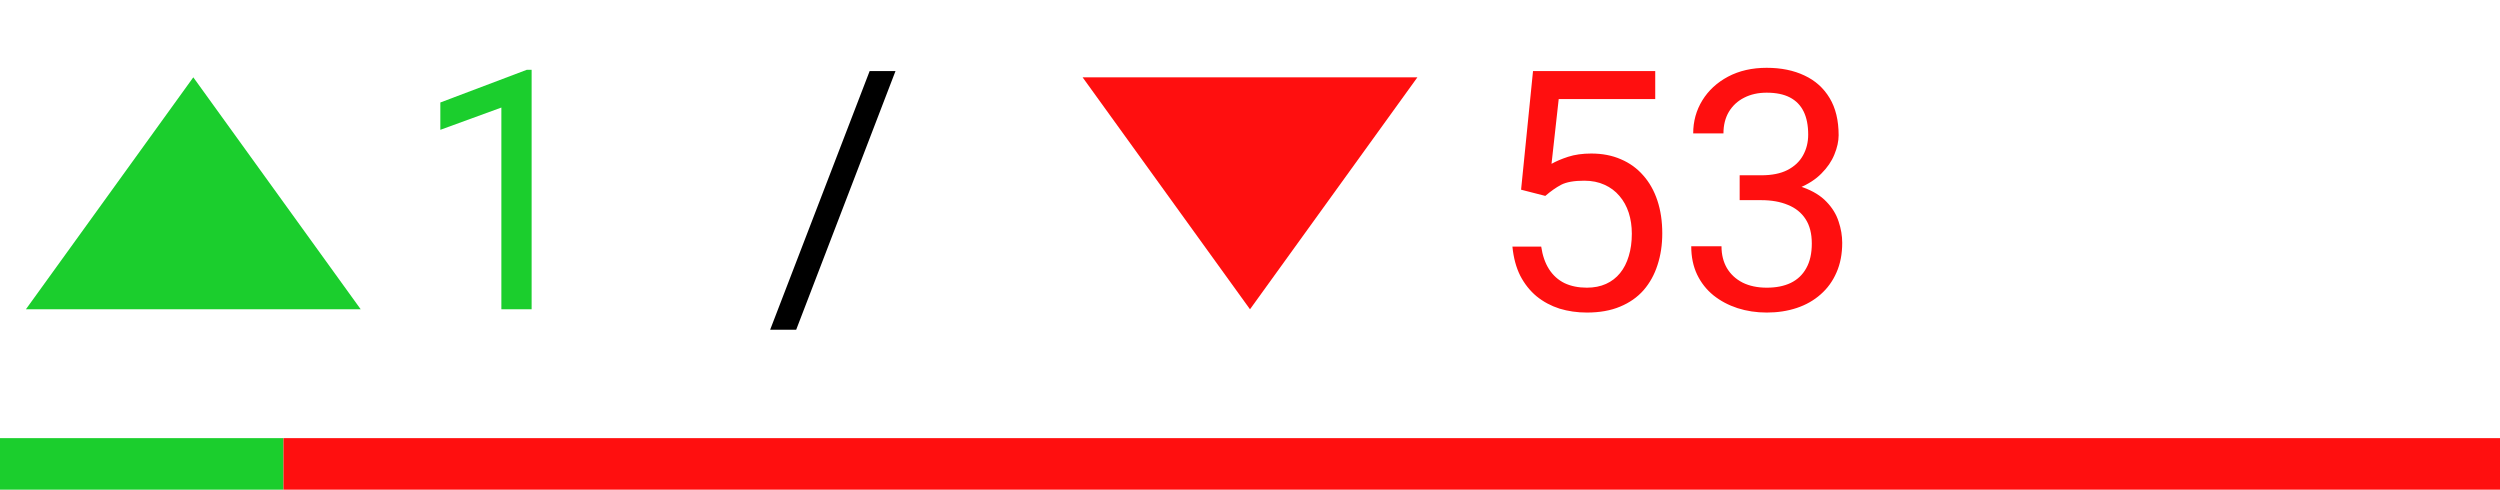 <svg width="97" height="19" viewBox="0 0 97 19" fill="none" xmlns="http://www.w3.org/2000/svg">
<path d="M20.627 2.707V12H19.453V4.173L17.085 5.037V3.977L20.443 2.707H20.627Z" fill="#1BCE2D"/>
<path d="M34.745 2.758L30.892 12.793H29.882L33.742 2.758H34.745Z" fill="black"/>
<path d="M59.958 7.601L59.018 7.36L59.481 2.758H64.223V3.843H60.478L60.199 6.357C60.368 6.26 60.582 6.169 60.84 6.084C61.102 5.999 61.403 5.957 61.741 5.957C62.169 5.957 62.552 6.031 62.89 6.179C63.229 6.323 63.516 6.53 63.753 6.801C63.995 7.072 64.179 7.398 64.306 7.779C64.433 8.16 64.496 8.585 64.496 9.055C64.496 9.499 64.435 9.907 64.312 10.28C64.194 10.652 64.014 10.978 63.773 11.257C63.531 11.532 63.227 11.746 62.858 11.898C62.495 12.051 62.065 12.127 61.57 12.127C61.197 12.127 60.844 12.076 60.51 11.975C60.18 11.869 59.883 11.71 59.621 11.498C59.363 11.283 59.151 11.016 58.986 10.699C58.825 10.377 58.724 10.001 58.682 9.569H59.799C59.85 9.916 59.951 10.208 60.103 10.445C60.256 10.682 60.455 10.862 60.7 10.984C60.95 11.103 61.24 11.162 61.57 11.162C61.849 11.162 62.097 11.113 62.312 11.016C62.528 10.919 62.71 10.779 62.858 10.597C63.007 10.415 63.119 10.195 63.195 9.937C63.275 9.679 63.315 9.389 63.315 9.067C63.315 8.775 63.275 8.505 63.195 8.255C63.114 8.005 62.994 7.787 62.833 7.601C62.676 7.415 62.484 7.271 62.255 7.169C62.027 7.064 61.764 7.011 61.468 7.011C61.075 7.011 60.776 7.064 60.573 7.169C60.374 7.275 60.169 7.419 59.958 7.601ZM67.499 6.801H68.336C68.747 6.801 69.085 6.734 69.352 6.598C69.623 6.458 69.824 6.27 69.955 6.033C70.091 5.792 70.158 5.521 70.158 5.221C70.158 4.865 70.099 4.567 69.981 4.326C69.862 4.084 69.684 3.903 69.447 3.78C69.21 3.657 68.91 3.596 68.546 3.596C68.216 3.596 67.924 3.661 67.67 3.792C67.42 3.919 67.224 4.101 67.08 4.338C66.94 4.575 66.87 4.855 66.87 5.176H65.696C65.696 4.707 65.814 4.279 66.051 3.894C66.288 3.509 66.62 3.202 67.048 2.974C67.48 2.745 67.979 2.631 68.546 2.631C69.105 2.631 69.593 2.73 70.012 2.929C70.431 3.124 70.757 3.416 70.99 3.805C71.222 4.19 71.339 4.671 71.339 5.246C71.339 5.479 71.284 5.729 71.174 5.995C71.068 6.257 70.901 6.503 70.672 6.731C70.448 6.96 70.156 7.148 69.796 7.296C69.437 7.44 69.005 7.512 68.501 7.512H67.499V6.801ZM67.499 7.766V7.062H68.501C69.09 7.062 69.576 7.131 69.961 7.271C70.347 7.411 70.649 7.597 70.869 7.83C71.093 8.062 71.25 8.318 71.339 8.598C71.432 8.873 71.478 9.148 71.478 9.423C71.478 9.854 71.404 10.238 71.256 10.572C71.112 10.906 70.907 11.19 70.641 11.422C70.378 11.655 70.069 11.831 69.714 11.949C69.358 12.068 68.971 12.127 68.552 12.127C68.15 12.127 67.772 12.07 67.416 11.956C67.065 11.841 66.754 11.676 66.483 11.46C66.212 11.24 66.001 10.972 65.848 10.654C65.696 10.333 65.62 9.967 65.62 9.556H66.794C66.794 9.878 66.864 10.159 67.003 10.4C67.147 10.642 67.35 10.83 67.613 10.965C67.879 11.097 68.192 11.162 68.552 11.162C68.912 11.162 69.221 11.101 69.479 10.978C69.741 10.851 69.942 10.661 70.082 10.407C70.226 10.153 70.298 9.833 70.298 9.448C70.298 9.063 70.217 8.748 70.057 8.502C69.896 8.253 69.667 8.069 69.371 7.95C69.079 7.827 68.734 7.766 68.336 7.766H67.499Z" fill="#FF0F0F"/>
<path d="M7.5 3L13.995 12H1.005L7.5 3Z" fill="#1BCE2D"/>
<path d="M48.5 12L42.005 3L54.995 3L48.5 12Z" fill="#FF0F0F"/>
<rect y="17" width="11" height="2" fill="#1BCE2D"/>
<rect x="11" y="17" width="86" height="2" fill="#FF0F0F"/>
</svg>
